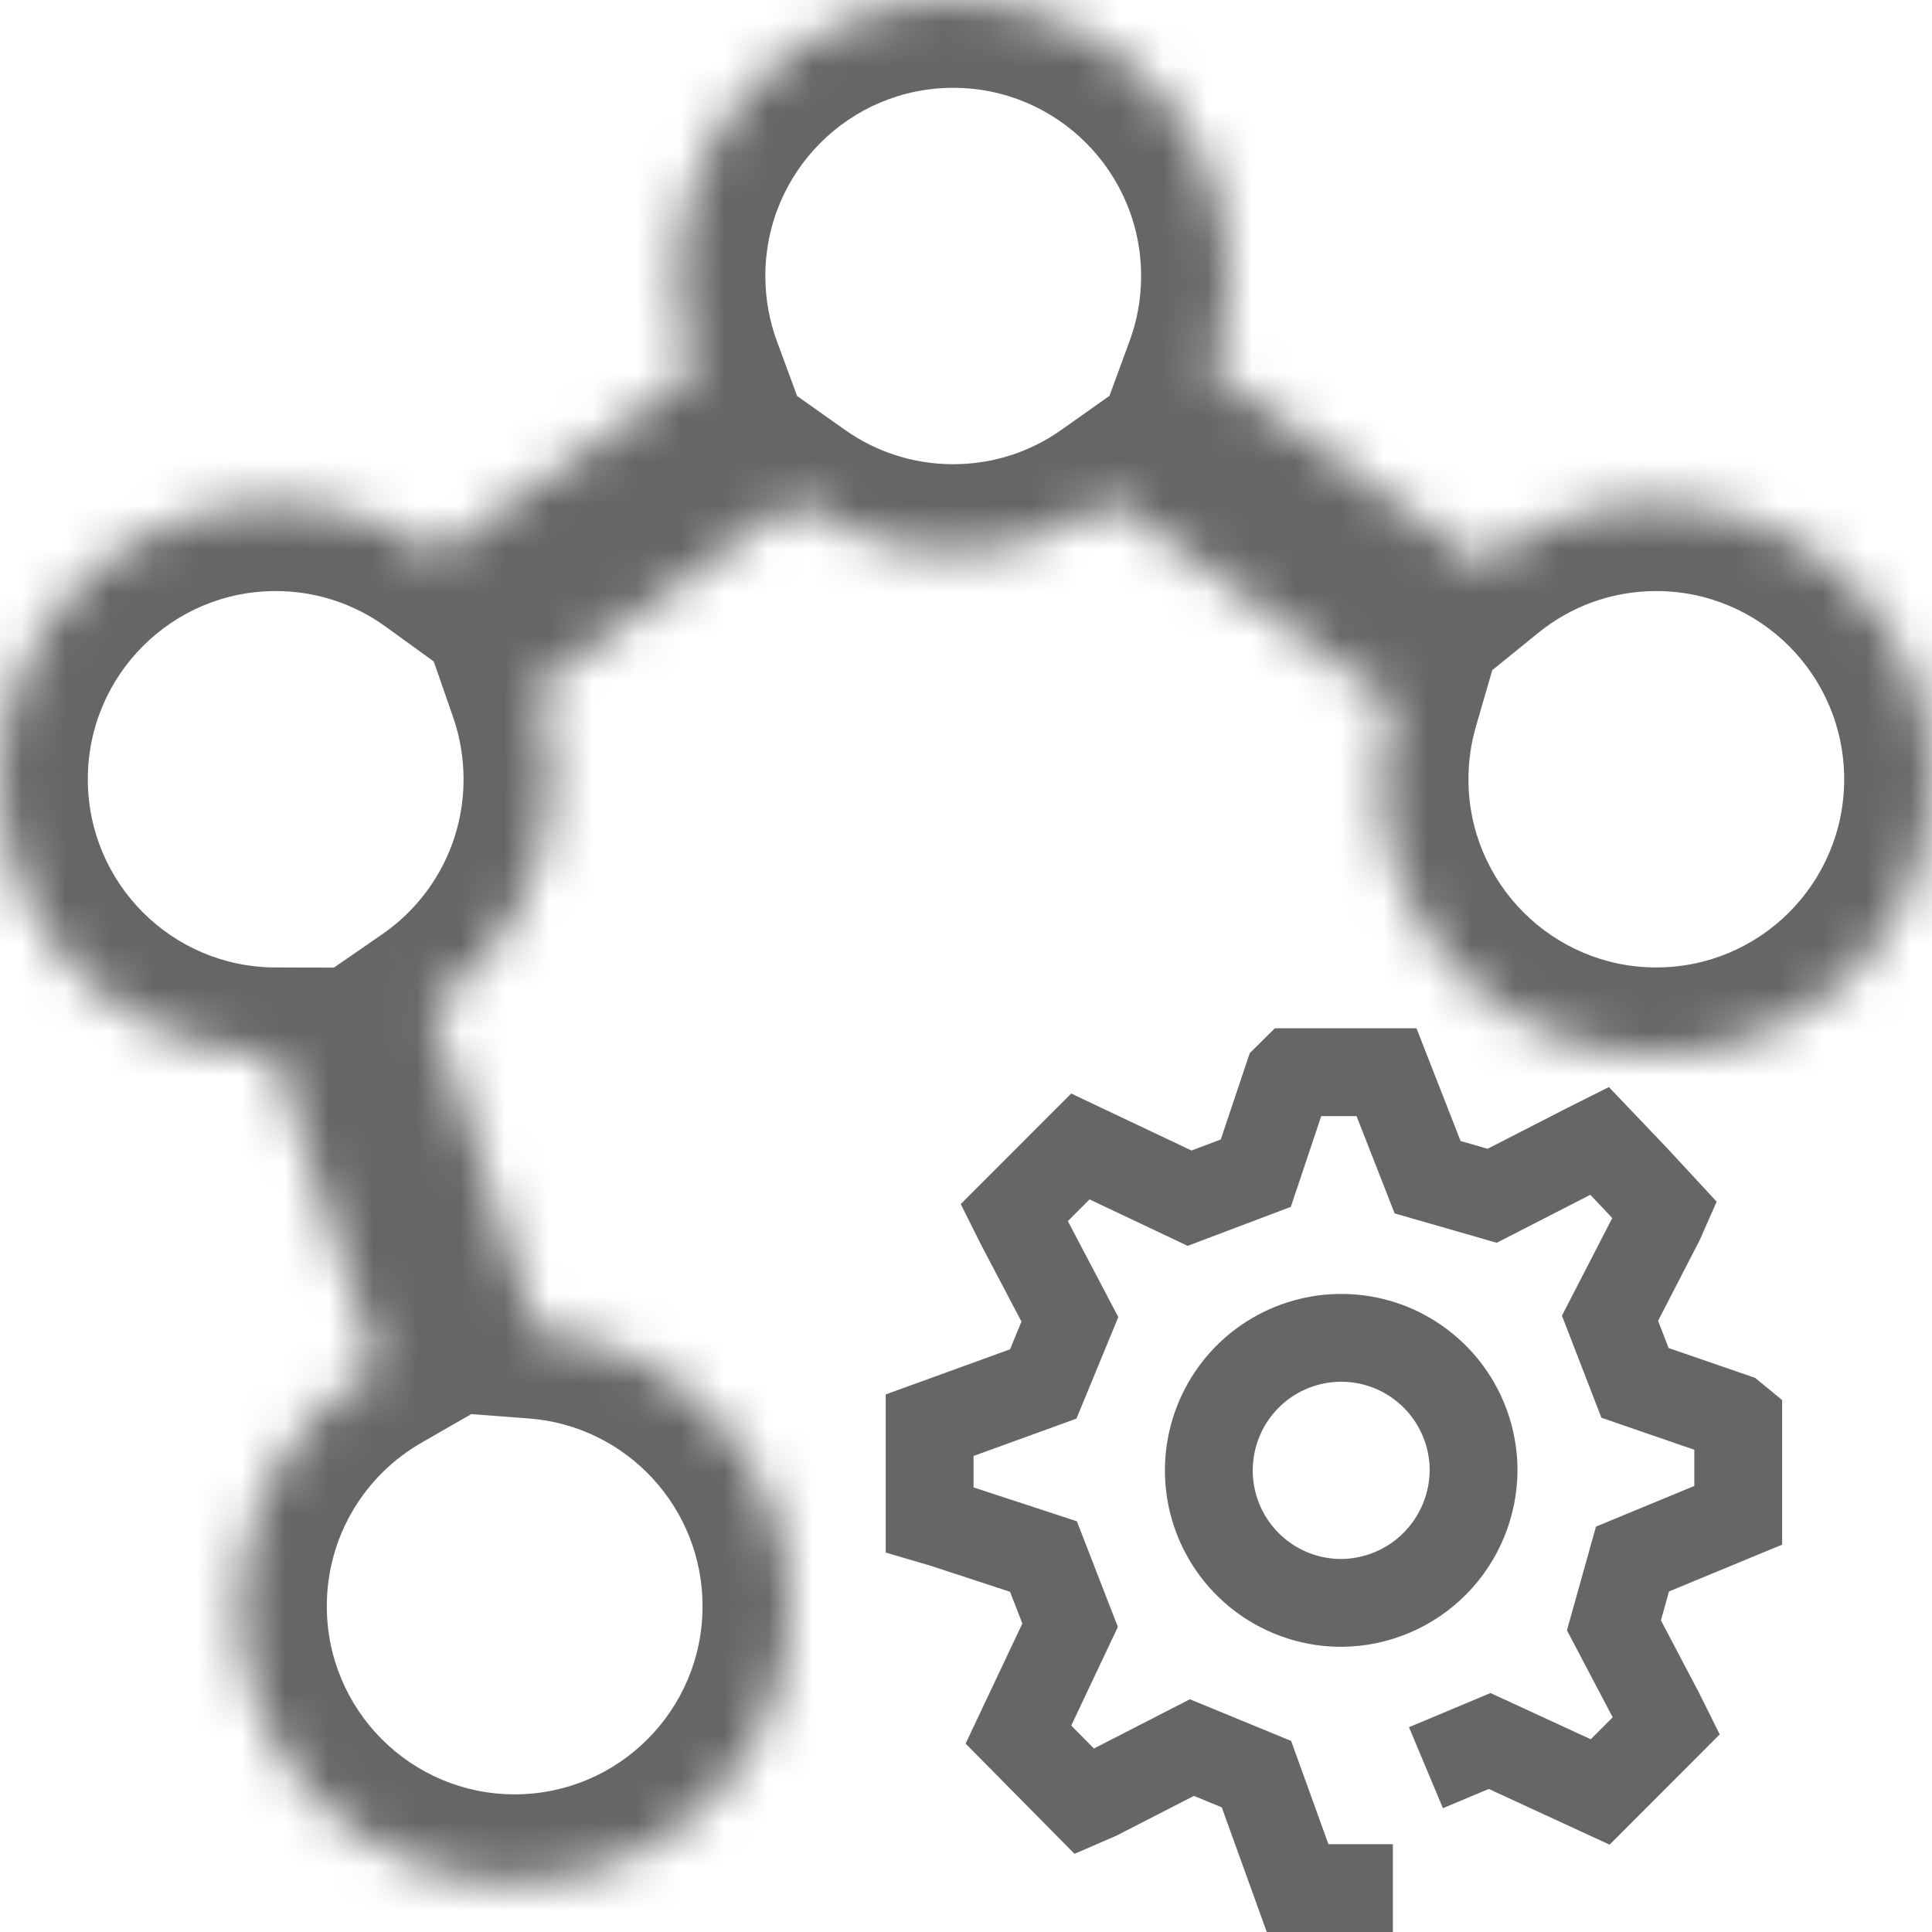 <svg width="44" height="44" viewBox="0 0 44 44" fill="none" xmlns="http://www.w3.org/2000/svg">
<mask id="path-1-inside-1_4517_1794" fill="white">
<path fill-rule="evenodd" clip-rule="evenodd" d="M25.334 11.419C24.31 12.145 23.059 12.572 21.709 12.572C20.363 12.572 19.116 12.148 18.094 11.426L12.209 15.676C12.434 16.325 12.557 17.021 12.557 17.747C12.557 19.896 11.48 21.793 9.836 22.927L12.208 30.312C15.448 30.561 18 33.272 18 36.58C18 40.051 15.189 42.865 11.722 42.865C8.254 42.865 5.443 40.051 5.443 36.58C5.443 34.245 6.714 32.208 8.601 31.124L6.258 24.033C2.8 24.022 0 21.212 0 17.747C0 14.275 2.811 11.461 6.279 11.461C7.651 11.461 8.921 11.902 9.954 12.65L15.818 8.465C15.567 7.786 15.43 7.052 15.43 6.286C15.43 2.814 18.241 0 21.709 0C25.177 0 27.988 2.814 27.988 6.286C27.988 7.049 27.852 7.78 27.603 8.457L33.77 12.862C34.849 11.986 36.224 11.461 37.721 11.461C41.189 11.461 44 14.275 44 17.747C44 21.218 41.189 24.033 37.721 24.033C34.254 24.033 31.443 21.218 31.443 17.747C31.443 17.136 31.53 16.546 31.692 15.988L25.334 11.419Z"/>
</mask>
<path d="M25.334 11.419L26.501 9.795L25.342 8.962L24.177 9.787L25.334 11.419ZM18.094 11.426L19.247 9.792L18.081 8.968L16.923 9.804L18.094 11.426ZM12.209 15.676L11.038 14.055L9.83 14.927L10.32 16.334L12.209 15.676ZM9.836 22.927L8.701 21.28L7.478 22.124L7.932 23.538L9.836 22.927ZM12.208 30.312L10.304 30.924L10.715 32.204L12.055 32.306L12.208 30.312ZM8.601 31.124L9.597 32.858L11.012 32.045L10.5 30.496L8.601 31.124ZM6.258 24.033L8.157 23.405L7.706 22.037L6.265 22.033L6.258 24.033ZM9.954 12.65L8.781 14.27L9.945 15.113L11.116 14.278L9.954 12.65ZM15.818 8.465L16.98 10.093L18.223 9.206L17.694 7.772L15.818 8.465ZM27.603 8.457L25.726 7.767L25.2 9.198L26.441 10.085L27.603 8.457ZM33.77 12.862L32.607 14.489L33.847 15.375L35.03 14.415L33.77 12.862ZM31.692 15.988L33.613 16.546L34.007 15.188L32.859 14.363L31.692 15.988ZM21.709 14.572C23.487 14.572 25.14 14.008 26.491 13.05L24.177 9.787C23.48 10.282 22.631 10.572 21.709 10.572V14.572ZM16.94 13.059C18.288 14.012 19.936 14.572 21.709 14.572V10.572C20.79 10.572 19.943 10.284 19.247 9.792L16.94 13.059ZM16.923 9.804L11.038 14.055L13.38 17.298L19.265 13.047L16.923 9.804ZM10.32 16.334C10.473 16.774 10.557 17.248 10.557 17.747H14.557C14.557 16.794 14.396 15.876 14.097 15.018L10.32 16.334ZM10.557 17.747C10.557 19.212 9.826 20.505 8.701 21.28L10.972 24.573C13.134 23.082 14.557 20.581 14.557 17.747H10.557ZM7.932 23.538L10.304 30.924L14.112 29.701L11.741 22.315L7.932 23.538ZM12.055 32.306C14.259 32.475 16 34.323 16 36.58H20C20 32.221 16.637 28.646 12.361 28.318L12.055 32.306ZM16 36.58C16 38.949 14.082 40.865 11.722 40.865V44.865C16.296 44.865 20 41.154 20 36.58H16ZM11.722 40.865C9.361 40.865 7.443 38.949 7.443 36.58H3.443C3.443 41.154 7.147 44.865 11.722 44.865V40.865ZM7.443 36.58C7.443 34.989 8.306 33.6 9.597 32.858L7.605 29.39C5.122 30.816 3.443 33.501 3.443 36.58H7.443ZM10.5 30.496L8.157 23.405L4.359 24.66L6.702 31.751L10.5 30.496ZM6.265 22.033C3.91 22.025 2 20.111 2 17.747H-2C-2 22.312 1.69 26.018 6.252 26.033L6.265 22.033ZM2 17.747C2 15.378 3.918 13.461 6.279 13.461V9.461C1.704 9.461 -2 13.173 -2 17.747H2ZM6.279 13.461C7.216 13.461 8.077 13.761 8.781 14.27L11.127 11.03C9.764 10.043 8.086 9.461 6.279 9.461V13.461ZM11.116 14.278L16.98 10.093L14.656 6.837L8.792 11.022L11.116 14.278ZM13.43 6.286C13.43 7.292 13.611 8.261 13.942 9.158L17.694 7.772C17.524 7.312 17.43 6.812 17.43 6.286H13.43ZM21.709 -2C17.135 -2 13.43 1.712 13.43 6.286H17.43C17.43 3.917 19.348 2 21.709 2V-2ZM29.988 6.286C29.988 1.712 26.283 -2 21.709 -2V2C24.07 2 25.988 3.917 25.988 6.286H29.988ZM29.48 9.147C29.809 8.253 29.988 7.288 29.988 6.286H25.988C25.988 6.81 25.895 7.308 25.726 7.767L29.48 9.147ZM26.441 10.085L32.607 14.489L34.932 11.235L28.765 6.83L26.441 10.085ZM35.03 14.415C35.766 13.817 36.7 13.461 37.721 13.461V9.461C35.748 9.461 33.931 10.155 32.509 11.309L35.03 14.415ZM37.721 13.461C40.082 13.461 42 15.378 42 17.747H46C46 13.173 42.296 9.461 37.721 9.461V13.461ZM42 17.747C42 20.116 40.082 22.033 37.721 22.033V26.033C42.296 26.033 46 22.321 46 17.747H42ZM37.721 22.033C35.361 22.033 33.443 20.116 33.443 17.747H29.443C29.443 22.321 33.147 26.033 37.721 26.033V22.033ZM33.443 17.747C33.443 17.327 33.503 16.924 33.613 16.546L29.772 15.429C29.557 16.167 29.443 16.945 29.443 17.747H33.443ZM32.859 14.363L26.501 9.795L24.167 13.043L30.525 17.612L32.859 14.363Z" fill="#666666" mask="url(#path-1-inside-1_4517_1794)"/>
<path d="M32.475 40.258L33.926 39.65L36.443 40.811L37.95 39.302L37.804 39.008L36.756 37.016L37.179 35.506L39.587 34.51V32.358L39.475 32.266L37.236 31.494L36.667 30.022L37.806 27.813L37.916 27.564L37.236 26.83L36.428 25.983L36.135 26.13L33.983 27.233L32.513 26.81L31.577 24.419H29.445L29.334 24.529L28.6 26.718L27.092 27.288L24.605 26.11L23.097 27.619L23.244 27.913L24.366 30.047L23.759 31.519L21.172 32.458V34.61L21.485 34.702L23.764 35.449L24.371 37.013L23.194 39.504L24.702 41.03L24.995 40.903L27.145 39.8L28.615 40.405L29.552 43H31.722M30.562 36.505C29.966 36.508 29.382 36.335 28.884 36.006C28.387 35.677 27.998 35.208 27.766 34.658C27.535 34.108 27.472 33.501 27.585 32.915C27.698 32.329 27.982 31.789 28.401 31.365C28.82 30.94 29.356 30.65 29.94 30.53C30.524 30.41 31.131 30.466 31.683 30.691C32.235 30.917 32.708 31.301 33.042 31.795C33.376 32.29 33.556 32.872 33.56 33.469C33.56 34.268 33.245 35.035 32.684 35.604C32.123 36.172 31.361 36.496 30.562 36.505Z" stroke="#666666" stroke-width="2"/>
</svg>
